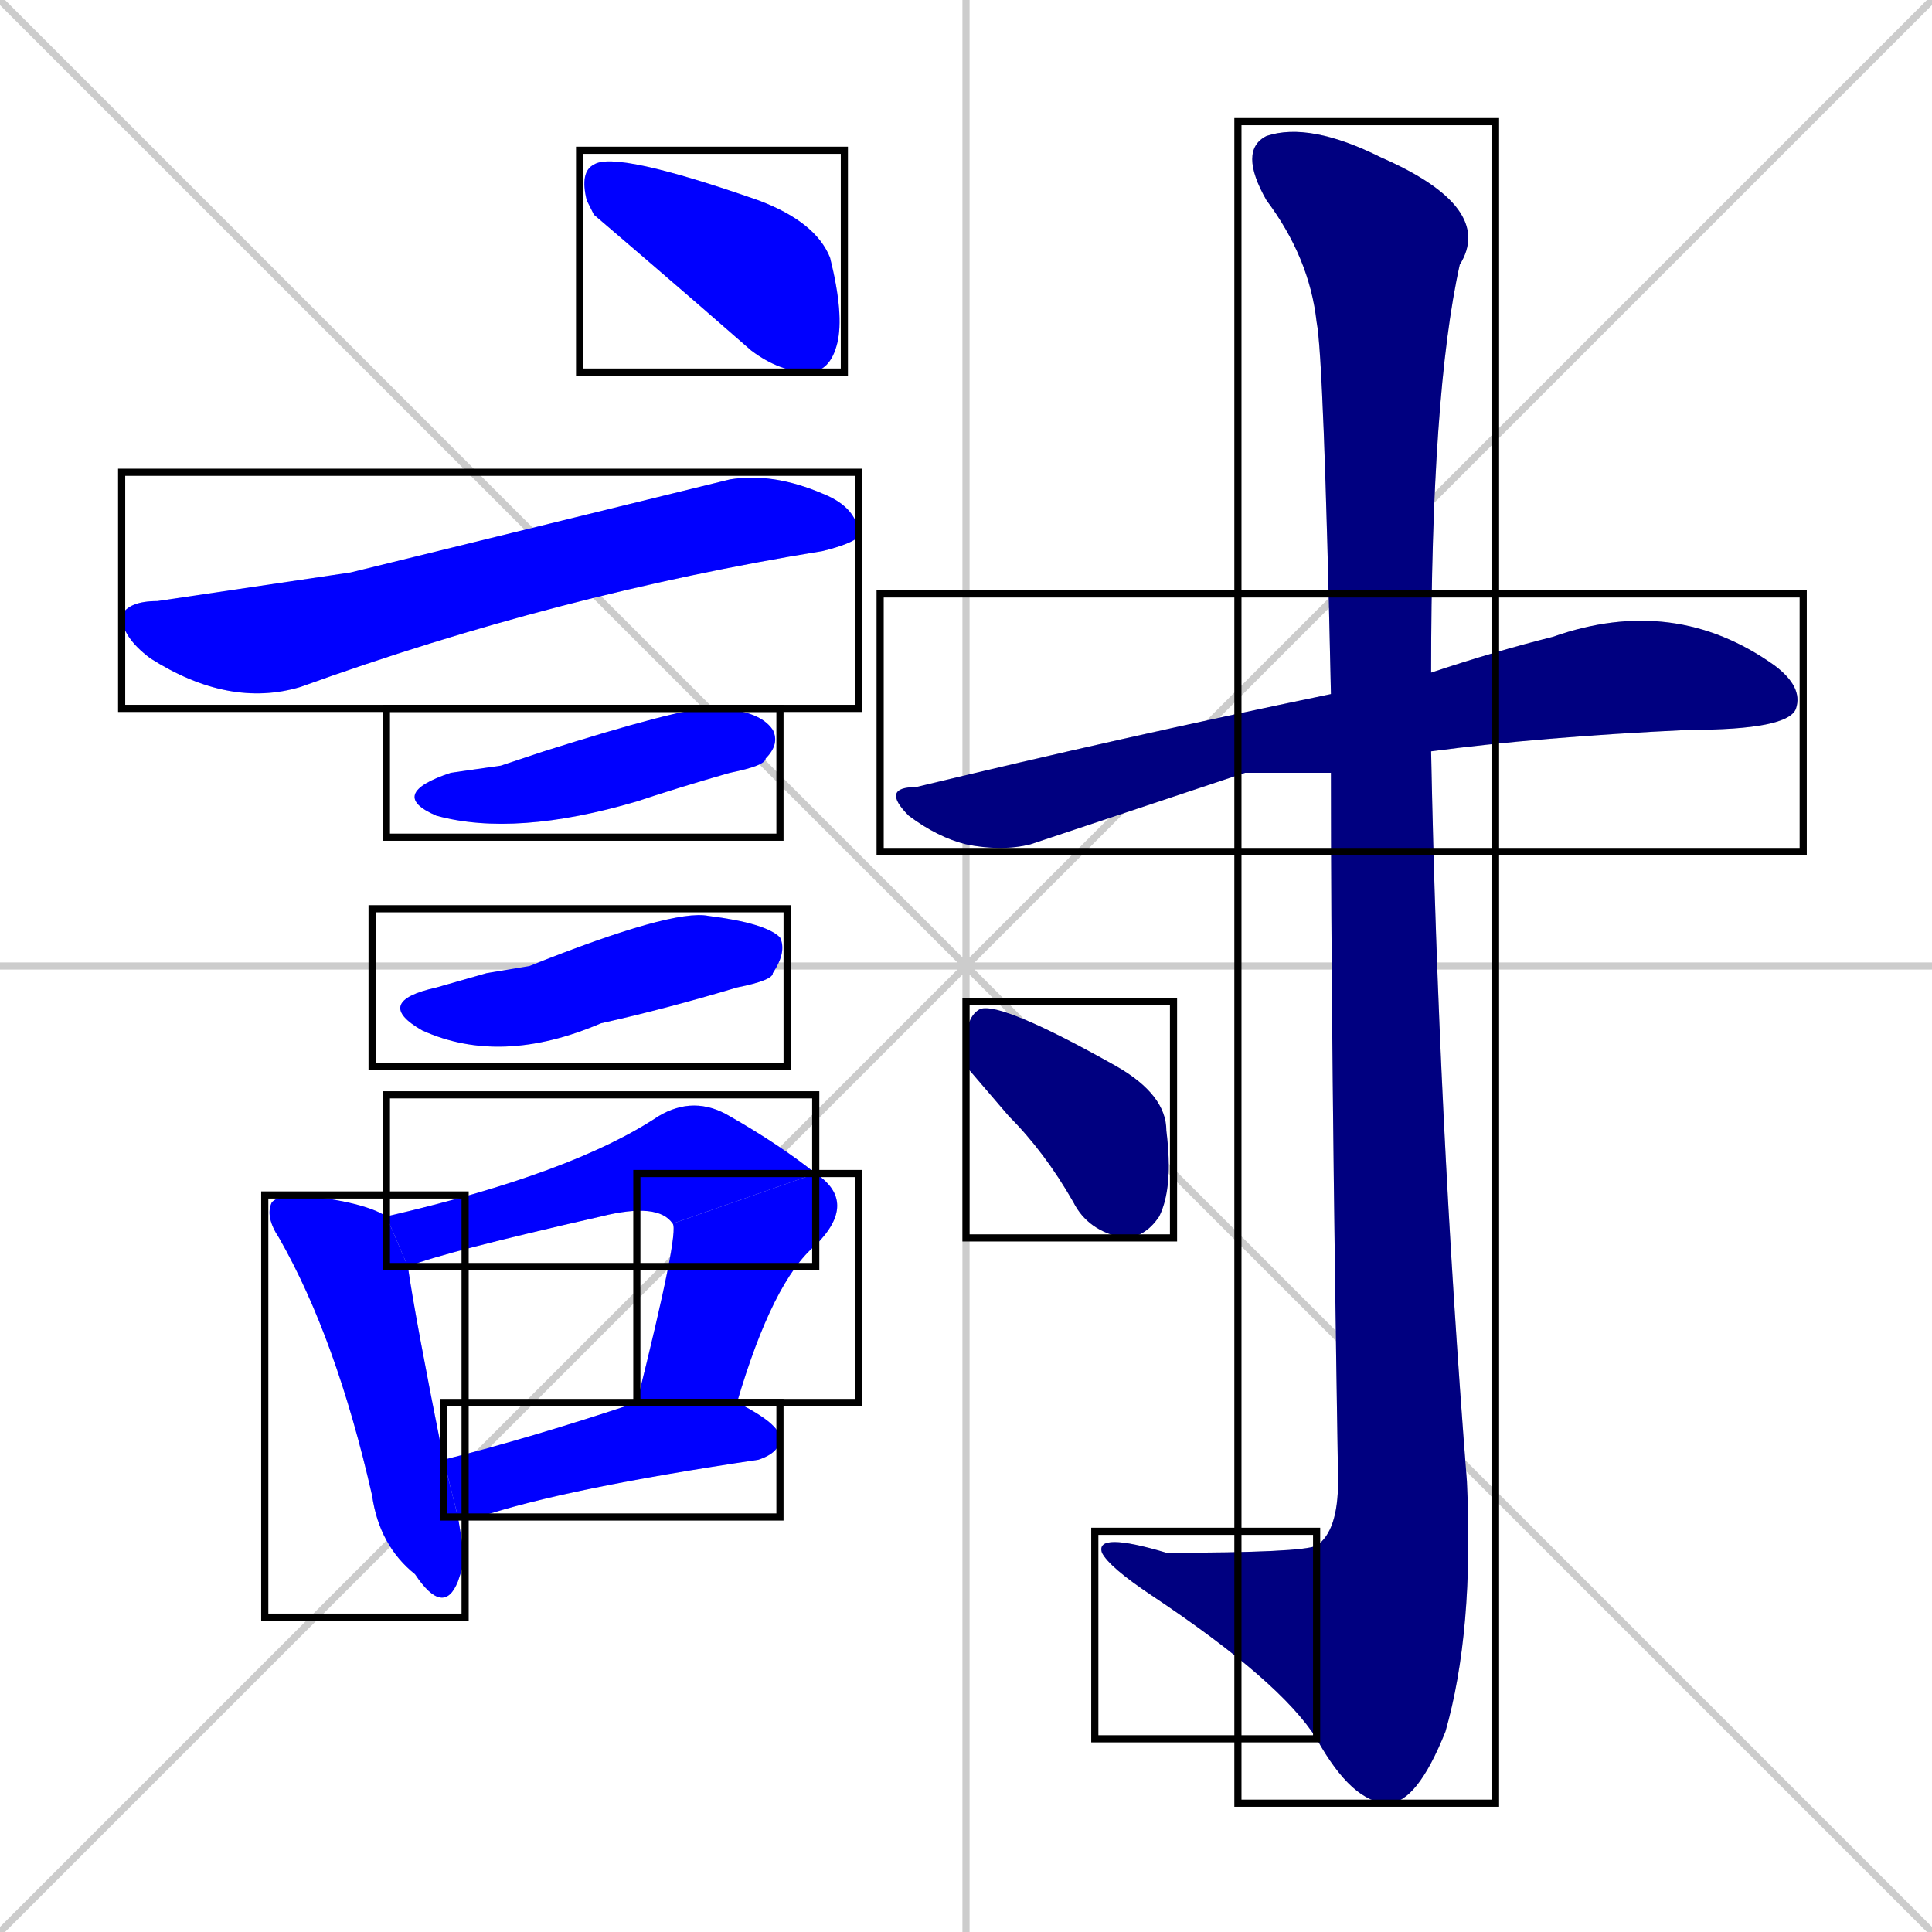 <svg xmlns="http://www.w3.org/2000/svg" xmlns:xlink="http://www.w3.org/1999/xlink" width="270" height="270"><defs><clipPath id="clip-mask-1"><use xlink:href="#rect-1" /></clipPath><clipPath id="clip-mask-2"><use xlink:href="#rect-2" /></clipPath><clipPath id="clip-mask-3"><use xlink:href="#rect-3" /></clipPath><clipPath id="clip-mask-4"><use xlink:href="#rect-4" /></clipPath><clipPath id="clip-mask-5"><use xlink:href="#rect-5" /></clipPath><clipPath id="clip-mask-6"><use xlink:href="#rect-6" /></clipPath><clipPath id="clip-mask-7"><use xlink:href="#rect-7" /></clipPath><clipPath id="clip-mask-8"><use xlink:href="#rect-8" /></clipPath><clipPath id="clip-mask-9"><use xlink:href="#rect-9" /></clipPath><clipPath id="clip-mask-10"><use xlink:href="#rect-10" /></clipPath><clipPath id="clip-mask-11"><use xlink:href="#rect-11" /></clipPath><clipPath id="clip-mask-12"><use xlink:href="#rect-12" /></clipPath></defs><path d="M 0 0 L 270 270 M 270 0 L 0 270 M 135 0 L 135 270 M 0 135 L 270 135" stroke="#CCCCCC" /><path d="M 83 30 L 82 28 Q 81 24 83 23 Q 86 21 106 28 Q 114 31 116 36 Q 118 44 117 48 Q 116 52 113 52 Q 109 52 105 49 Q 97 42 90 36" fill="#CCCCCC"/><path d="M 49 80 L 102 67 Q 108 66 115 69 Q 120 71 120 75 Q 119 76 115 77 Q 78 83 42 96 Q 32 99 21 92 Q 17 89 17 86 Q 18 84 22 84" fill="#CCCCCC"/><path d="M 70 107 L 76 105 Q 95 99 99 99 Q 106 99 108 102 Q 109 104 107 106 Q 107 107 102 108 Q 95 110 89 112 Q 72 117 61 114 Q 54 111 63 108" fill="#CCCCCC"/><path d="M 68 136 L 74 135 Q 94 127 99 128 Q 107 129 109 131 Q 110 133 108 136 Q 108 137 103 138 Q 93 141 84 143 Q 70 149 59 144 Q 52 140 61 138" fill="#CCCCCC"/><path d="M 65 218 L 64 221 Q 62 226 58 220 Q 53 216 52 209 Q 47 187 39 173 Q 37 170 38 168 Q 39 167 42 167 Q 51 168 54 170 L 57 177 Q 58 184 62 204 L 64 212" fill="#CCCCCC"/><path d="M 54 170 Q 80 164 92 156 Q 97 153 102 156 Q 109 160 114 164 L 94 171 Q 92 168 84 170 Q 62 175 57 177" fill="#CCCCCC"/><path d="M 89 196 Q 95 172 94 171 L 114 164 Q 120 168 114 174 Q 108 179 103 196" fill="#CCCCCC"/><path d="M 62 204 Q 74 201 89 196 L 103 196 Q 109 199 109 201 Q 109 203 106 204 Q 79 208 67 212 Q 66 212 64 212" fill="#CCCCCC"/><path d="M 174 108 L 144 118 Q 140 119 135 118 Q 131 117 127 114 Q 123 110 128 110 Q 157 103 186 97 L 200 94 Q 209 91 217 89 Q 234 83 248 93 Q 252 96 251 99 Q 250 102 236 102 Q 215 103 200 105 L 186 108" fill="#CCCCCC"/><path d="M 186 97 Q 185 50 184 45 Q 183 36 177 28 Q 173 21 177 19 Q 183 17 193 22 Q 209 29 204 37 Q 200 55 200 94 L 200 105 Q 201 156 205 207 Q 206 228 202 242 Q 198 252 194 252 Q 189 252 184 243 L 184 216 Q 187 214 187 207 Q 186 145 186 108" fill="#CCCCCC"/><path d="M 184 243 Q 179 235 161 223 Q 155 219 154 217 Q 153 214 163 217 Q 182 217 184 216" fill="#CCCCCC"/><path d="M 135 149 L 135 146 Q 135 142 137 141 Q 140 140 156 149 Q 163 153 163 158 Q 164 166 162 170 Q 160 173 157 173 Q 152 172 150 168 Q 146 161 141 156" fill="#CCCCCC"/><path d="M 83 30 L 82 28 Q 81 24 83 23 Q 86 21 106 28 Q 114 31 116 36 Q 118 44 117 48 Q 116 52 113 52 Q 109 52 105 49 Q 97 42 90 36" fill="#0000ff" clip-path="url(#clip-mask-1)" /><path d="M 49 80 L 102 67 Q 108 66 115 69 Q 120 71 120 75 Q 119 76 115 77 Q 78 83 42 96 Q 32 99 21 92 Q 17 89 17 86 Q 18 84 22 84" fill="#0000ff" clip-path="url(#clip-mask-2)" /><path d="M 70 107 L 76 105 Q 95 99 99 99 Q 106 99 108 102 Q 109 104 107 106 Q 107 107 102 108 Q 95 110 89 112 Q 72 117 61 114 Q 54 111 63 108" fill="#0000ff" clip-path="url(#clip-mask-3)" /><path d="M 68 136 L 74 135 Q 94 127 99 128 Q 107 129 109 131 Q 110 133 108 136 Q 108 137 103 138 Q 93 141 84 143 Q 70 149 59 144 Q 52 140 61 138" fill="#0000ff" clip-path="url(#clip-mask-4)" /><path d="M 65 218 L 64 221 Q 62 226 58 220 Q 53 216 52 209 Q 47 187 39 173 Q 37 170 38 168 Q 39 167 42 167 Q 51 168 54 170 L 57 177 Q 58 184 62 204 L 64 212" fill="#0000ff" clip-path="url(#clip-mask-5)" /><path d="M 54 170 Q 80 164 92 156 Q 97 153 102 156 Q 109 160 114 164 L 94 171 Q 92 168 84 170 Q 62 175 57 177" fill="#0000ff" clip-path="url(#clip-mask-6)" /><path d="M 89 196 Q 95 172 94 171 L 114 164 Q 120 168 114 174 Q 108 179 103 196" fill="#0000ff" clip-path="url(#clip-mask-7)" /><path d="M 62 204 Q 74 201 89 196 L 103 196 Q 109 199 109 201 Q 109 203 106 204 Q 79 208 67 212 Q 66 212 64 212" fill="#0000ff" clip-path="url(#clip-mask-8)" /><path d="M 174 108 L 144 118 Q 140 119 135 118 Q 131 117 127 114 Q 123 110 128 110 Q 157 103 186 97 L 200 94 Q 209 91 217 89 Q 234 83 248 93 Q 252 96 251 99 Q 250 102 236 102 Q 215 103 200 105 L 186 108" fill="#000080" clip-path="url(#clip-mask-9)" /><path d="M 186 97 Q 185 50 184 45 Q 183 36 177 28 Q 173 21 177 19 Q 183 17 193 22 Q 209 29 204 37 Q 200 55 200 94 L 200 105 Q 201 156 205 207 Q 206 228 202 242 Q 198 252 194 252 Q 189 252 184 243 L 184 216 Q 187 214 187 207 Q 186 145 186 108" fill="#000080" clip-path="url(#clip-mask-10)" /><path d="M 184 243 Q 179 235 161 223 Q 155 219 154 217 Q 153 214 163 217 Q 182 217 184 216" fill="#000080" clip-path="url(#clip-mask-11)" /><path d="M 135 149 L 135 146 Q 135 142 137 141 Q 140 140 156 149 Q 163 153 163 158 Q 164 166 162 170 Q 160 173 157 173 Q 152 172 150 168 Q 146 161 141 156" fill="#000080" clip-path="url(#clip-mask-12)" /><rect x="81" y="21" width="37" height="31" id="rect-1" fill="transparent" stroke="#000000"><animate attributeName="x" from="44" to="81" dur="0.137" begin="0; animate12.end + 1s" id="animate1" fill="freeze"/></rect><rect x="17" y="66" width="103" height="33" id="rect-2" fill="transparent" stroke="#000000"><set attributeName="x" to="-86" begin="0; animate12.end + 1s" /><animate attributeName="x" from="-86" to="17" dur="0.381" begin="animate1.end + 0.5" id="animate2" fill="freeze"/></rect><rect x="54" y="99" width="55" height="18" id="rect-3" fill="transparent" stroke="#000000"><set attributeName="x" to="-1" begin="0; animate12.end + 1s" /><animate attributeName="x" from="-1" to="54" dur="0.204" begin="animate2.end + 0.5" id="animate3" fill="freeze"/></rect><rect x="52" y="127" width="58" height="22" id="rect-4" fill="transparent" stroke="#000000"><set attributeName="x" to="-6" begin="0; animate12.end + 1s" /><animate attributeName="x" from="-6" to="52" dur="0.215" begin="animate3.end + 0.5" id="animate4" fill="freeze"/></rect><rect x="37" y="167" width="28" height="59" id="rect-5" fill="transparent" stroke="#000000"><set attributeName="y" to="108" begin="0; animate12.end + 1s" /><animate attributeName="y" from="108" to="167" dur="0.219" begin="animate4.end + 0.5" id="animate5" fill="freeze"/></rect><rect x="54" y="153" width="60" height="24" id="rect-6" fill="transparent" stroke="#000000"><set attributeName="x" to="-6" begin="0; animate12.end + 1s" /><animate attributeName="x" from="-6" to="54" dur="0.222" begin="animate5.end + 0.5" id="animate6" fill="freeze"/></rect><rect x="89" y="164" width="31" height="32" id="rect-7" fill="transparent" stroke="#000000"><set attributeName="y" to="132" begin="0; animate12.end + 1s" /><animate attributeName="y" from="132" to="164" dur="0.119" begin="animate6.end" id="animate7" fill="freeze"/></rect><rect x="62" y="196" width="47" height="16" id="rect-8" fill="transparent" stroke="#000000"><set attributeName="x" to="15" begin="0; animate12.end + 1s" /><animate attributeName="x" from="15" to="62" dur="0.174" begin="animate7.end + 0.5" id="animate8" fill="freeze"/></rect><rect x="123" y="83" width="129" height="36" id="rect-9" fill="transparent" stroke="#000000"><set attributeName="x" to="-6" begin="0; animate12.end + 1s" /><animate attributeName="x" from="-6" to="123" dur="0.478" begin="animate8.end + 0.5" id="animate9" fill="freeze"/></rect><rect x="173" y="17" width="36" height="235" id="rect-10" fill="transparent" stroke="#000000"><set attributeName="y" to="-218" begin="0; animate12.end + 1s" /><animate attributeName="y" from="-218" to="17" dur="0.870" begin="animate9.end + 0.5" id="animate10" fill="freeze"/></rect><rect x="153" y="214" width="31" height="29" id="rect-11" fill="transparent" stroke="#000000"><set attributeName="x" to="184" begin="0; animate12.end + 1s" /><animate attributeName="x" from="184" to="153" dur="0.115" begin="animate10.end" id="animate11" fill="freeze"/></rect><rect x="135" y="140" width="29" height="33" id="rect-12" fill="transparent" stroke="#000000"><set attributeName="x" to="106" begin="0; animate12.end + 1s" /><animate attributeName="x" from="106" to="135" dur="0.107" begin="animate11.end + 0.5" id="animate12" fill="freeze"/></rect></svg>